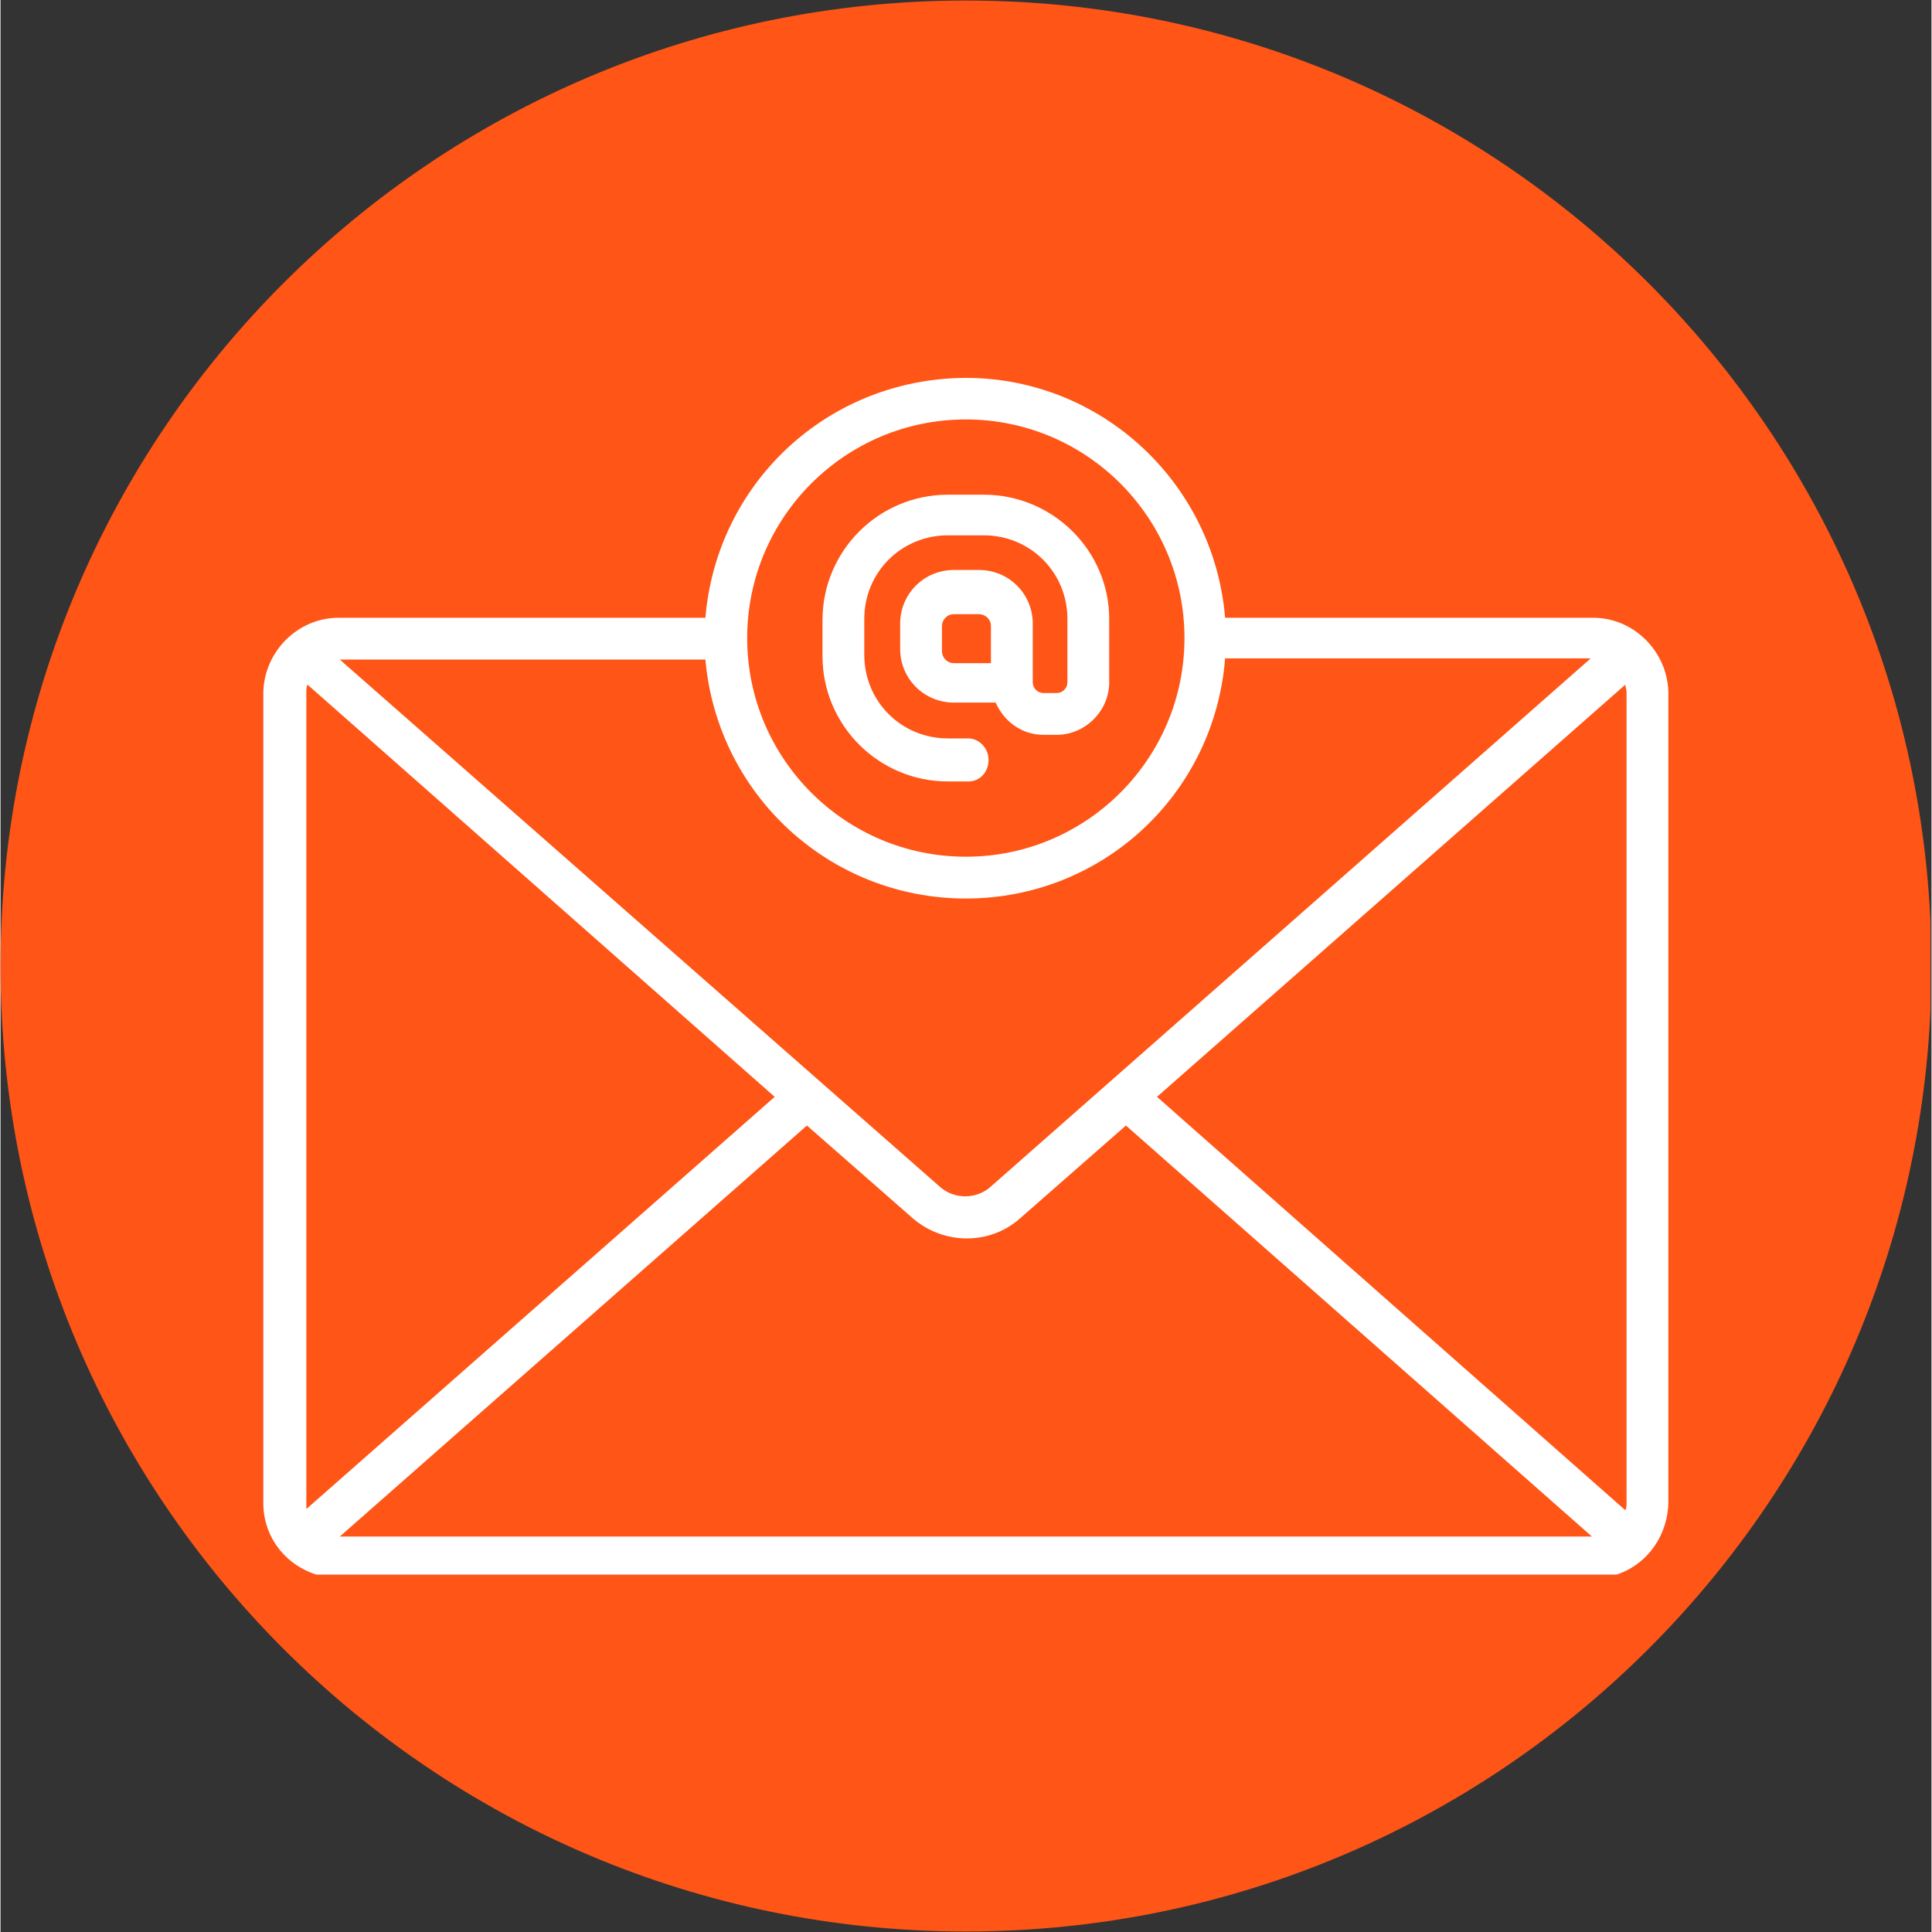 <svg xmlns="http://www.w3.org/2000/svg" xmlns:xlink="http://www.w3.org/1999/xlink" width="300" zoomAndPan="magnify" viewBox="0 0 224.88 225" height="300" preserveAspectRatio="xMidYMid meet" version="1.0"><rect x="0" y="0" width="224.88" height="225" fill="#333333" stroke="none"/><defs><clipPath id="c1ac779af8"><path d="M 0 0.059 L 224.762 0.059 L 224.762 224.938 L 0 224.938 Z M 0 0.059 " clip-rule="nonzero"/></clipPath><clipPath id="73437b3129"><path d="M 112.441 0.059 C 50.34 0.059 0 50.402 0 112.5 C 0 174.598 50.34 224.941 112.441 224.941 C 174.539 224.941 224.879 174.598 224.879 112.5 C 224.879 50.402 174.539 0.059 112.441 0.059 Z M 112.441 0.059 " clip-rule="nonzero"/></clipPath><clipPath id="bb4230214f"><path d="M 30.039 44 L 195 44 L 195 183.375 L 30.039 183.375 Z M 30.039 44 " clip-rule="nonzero"/></clipPath></defs><g clip-path="url(#c1ac779af8)"><g clip-path="url(#73437b3129)"><path fill="#ff5516" d="M 0 0.059 L 224.879 0.059 L 224.879 224.941 L 0 224.941 Z M 0 0.059 " fill-opacity="1" fill-rule="nonzero"/></g></g><g clip-path="url(#bb4230214f)"><path fill="#ffffff" d="M 185.473 71.945 L 142.617 71.945 C 141.223 55.246 126.613 42.723 109.918 44.117 C 95.027 45.367 83.34 57.055 82.09 71.945 L 39.371 71.945 C 34.641 71.945 30.746 75.84 30.605 80.57 L 30.605 175.047 C 30.605 179.918 34.504 183.676 39.371 183.812 L 185.473 183.812 C 190.34 183.812 194.098 179.918 194.238 175.047 L 194.238 80.57 C 194.098 75.84 190.203 71.945 185.473 71.945 Z M 35.617 175.047 L 35.617 80.57 C 35.617 80.293 35.617 80.016 35.754 79.734 L 90.16 127.738 L 35.617 175.742 C 35.617 175.605 35.617 175.324 35.617 175.047 Z M 112.422 104.641 C 128.285 104.641 141.363 92.535 142.617 76.676 L 185.191 76.676 L 115.344 138.176 C 113.676 139.707 111.031 139.707 109.359 138.176 L 39.512 76.812 L 82.09 76.812 C 83.48 92.535 96.559 104.641 112.422 104.641 Z M 93.914 131.078 L 106.301 141.934 C 109.918 144.992 115.203 144.992 118.684 141.934 L 131.066 131.078 L 185.332 178.945 L 39.512 178.945 Z M 134.684 127.738 L 189.227 79.734 C 189.227 80.016 189.367 80.293 189.367 80.57 L 189.367 175.047 C 189.367 175.324 189.367 175.605 189.227 175.883 Z M 112.422 48.848 C 126.477 48.848 137.883 60.258 137.883 74.309 C 137.883 88.363 126.477 99.773 112.422 99.773 C 98.367 99.773 86.957 88.363 86.957 74.309 C 86.957 60.258 98.367 48.848 112.422 48.848 Z M 112.422 48.848 " fill-opacity="1" fill-rule="nonzero"/></g><path fill="#ffffff" d="M 114.508 57.613 L 110.336 57.613 C 102.266 57.613 95.727 64.152 95.727 72.223 L 95.727 76.395 C 95.727 84.465 102.266 91.008 110.336 91.008 L 112.699 91.008 C 114.09 91.008 115.066 89.895 115.066 88.5 C 115.066 87.109 113.953 85.996 112.699 85.996 L 110.336 85.996 C 104.906 85.996 100.594 81.684 100.594 76.258 L 100.594 72.082 C 100.594 66.656 104.906 62.344 110.336 62.344 L 114.508 62.344 C 119.934 62.344 124.25 66.656 124.25 72.082 L 124.25 79.457 C 124.25 80.152 123.691 80.711 122.996 80.711 L 121.465 80.711 C 120.77 80.711 120.215 80.152 120.215 79.457 L 120.215 72.641 C 120.215 69.16 117.43 66.379 113.953 66.379 L 111.031 66.379 C 107.551 66.379 104.77 69.16 104.77 72.641 L 104.77 75.562 C 104.77 79.039 107.551 81.824 111.031 81.824 L 115.898 81.824 C 116.875 84.051 118.961 85.578 121.465 85.578 L 122.996 85.578 C 126.336 85.578 129.117 82.797 129.117 79.457 L 129.117 72.082 C 129.117 64.152 122.578 57.613 114.508 57.613 Z M 109.641 75.84 L 109.641 72.918 C 109.641 72.223 110.195 71.527 111.031 71.527 L 113.953 71.527 C 114.648 71.527 115.344 72.082 115.344 72.918 L 115.344 77.23 L 111.031 77.23 C 110.195 77.23 109.641 76.535 109.641 75.84 Z M 109.641 75.84 " fill-opacity="1" fill-rule="nonzero"/></svg>